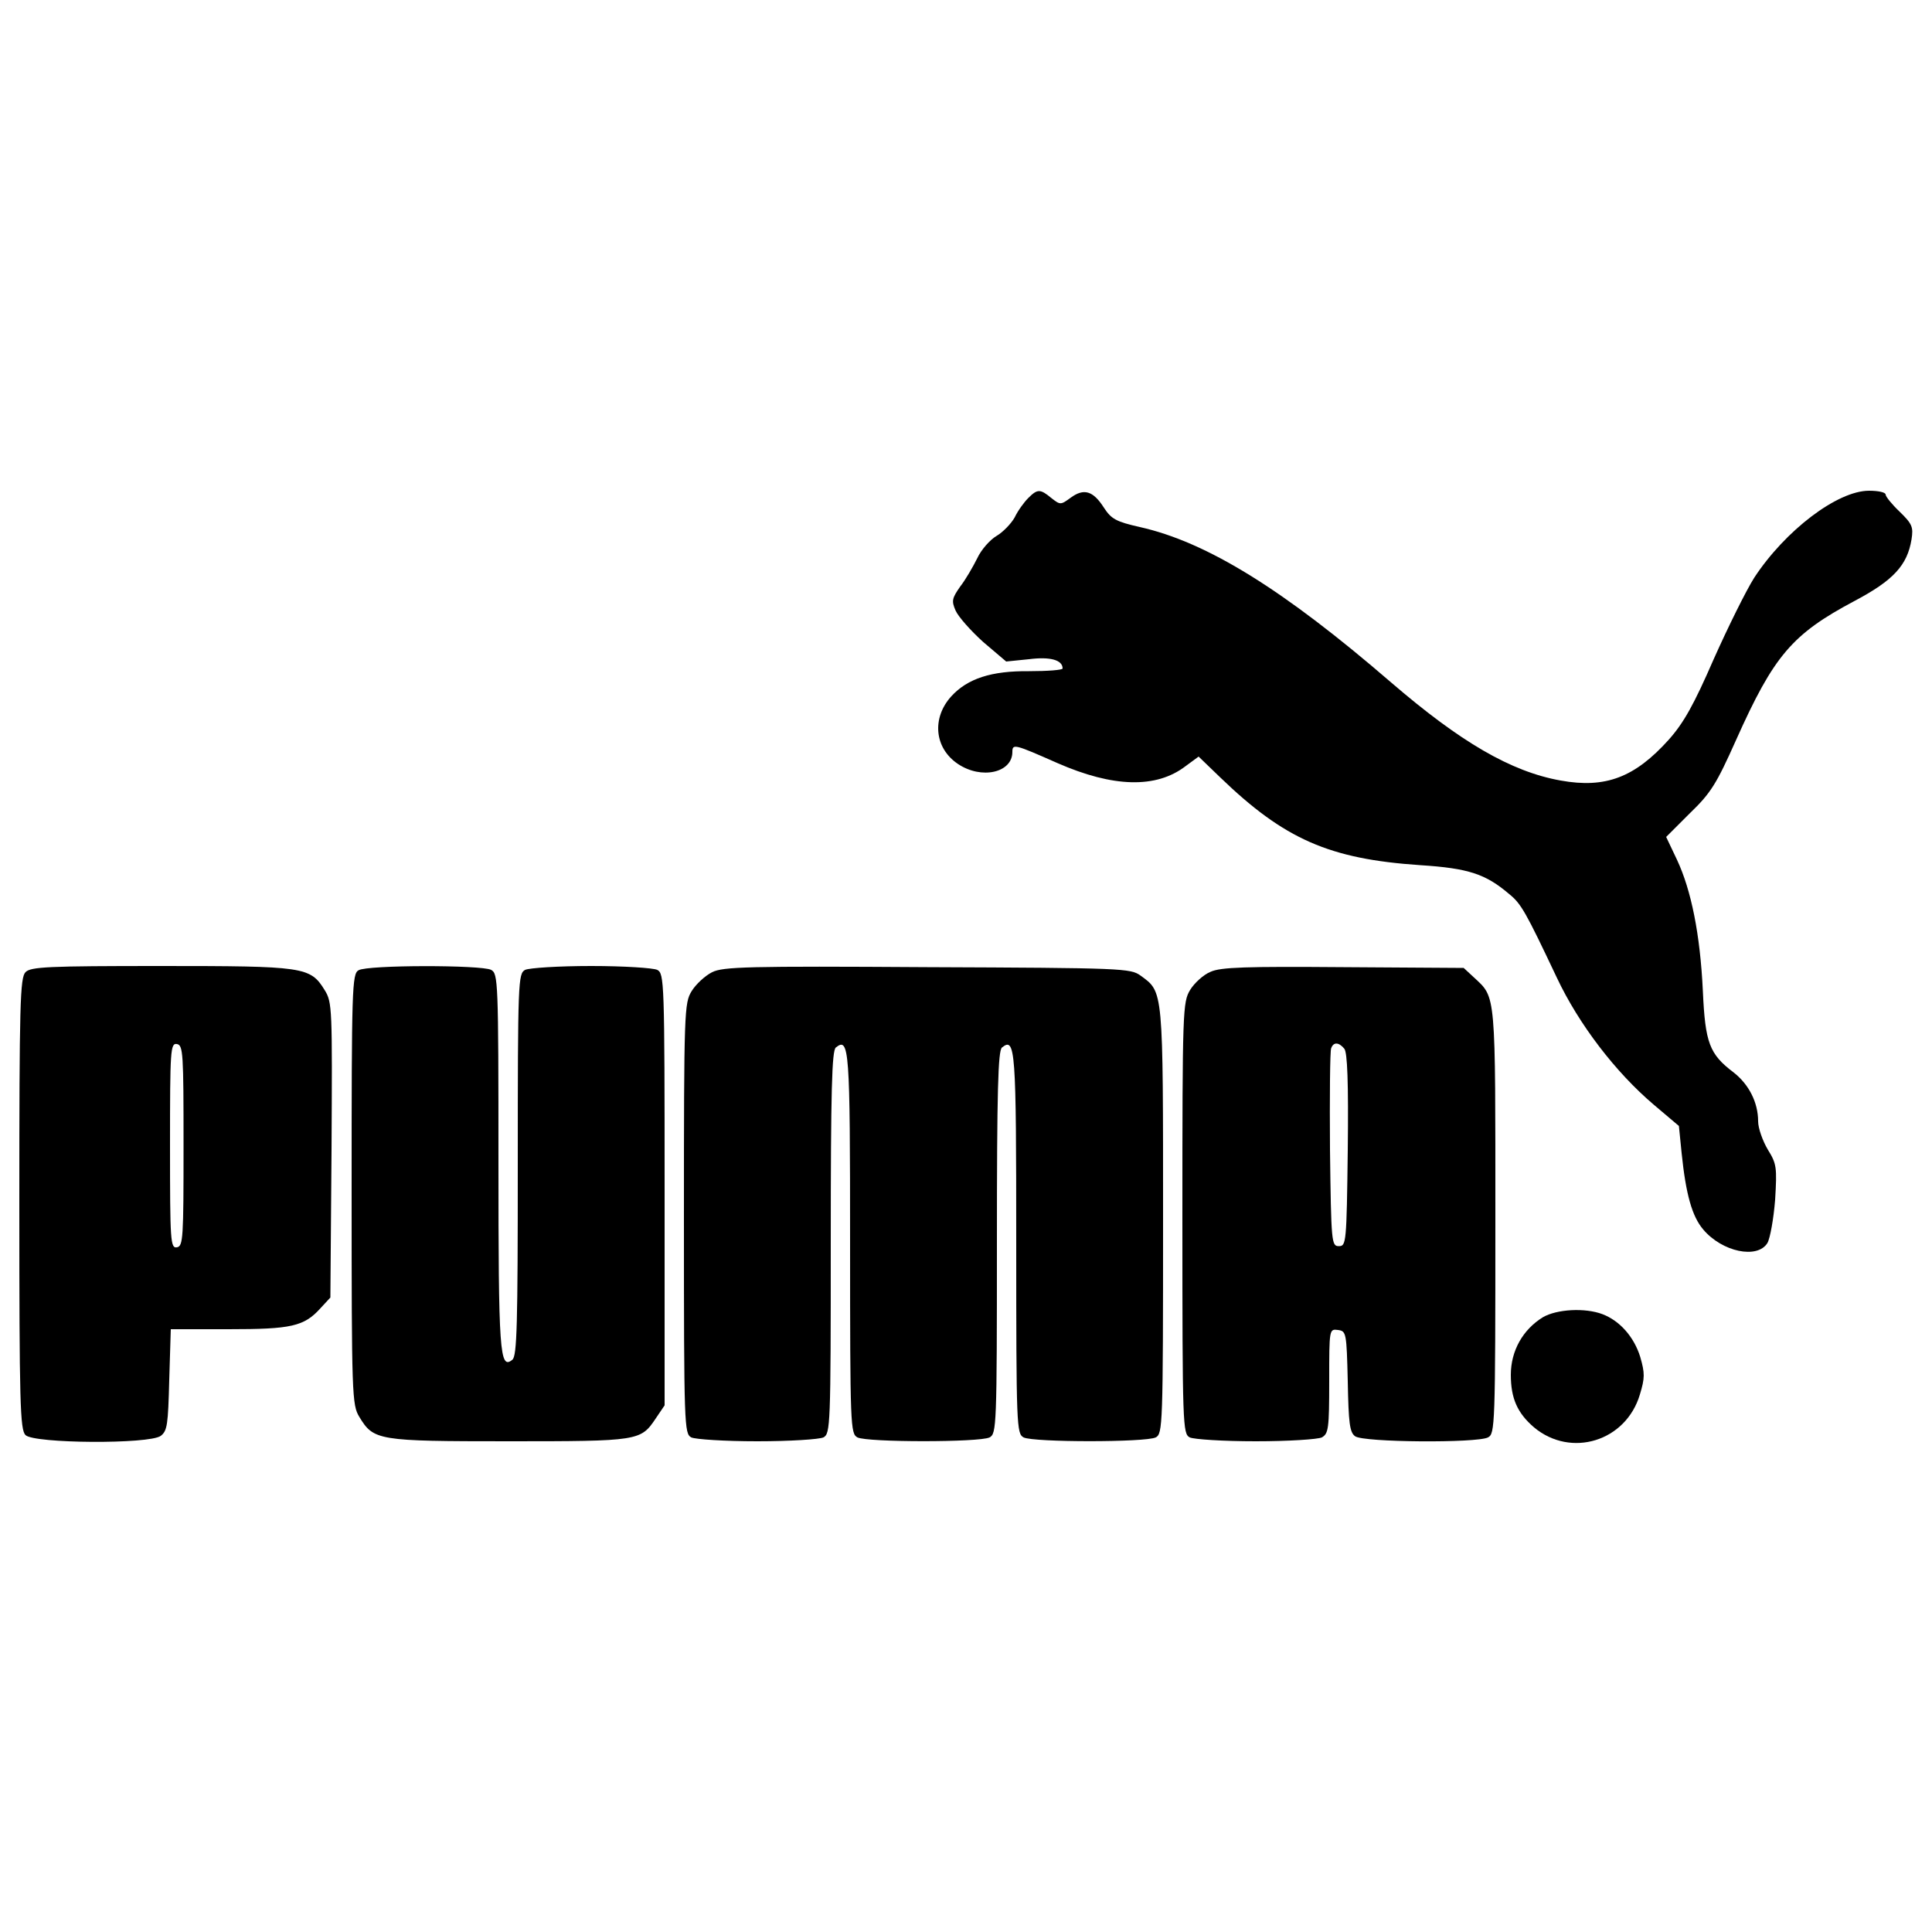 <?xml version="1.0" encoding="UTF-8"?>
<!DOCTYPE svg  PUBLIC '-//W3C//DTD SVG 20010904//EN'  'http://www.w3.org/TR/2001/REC-SVG-20010904/DTD/svg10.dtd'>
<svg width="500pt" height="500pt" version="1.0" viewBox="0 0 500 500" xmlns="http://www.w3.org/2000/svg">
 <g transform="translate(0 500) scale(.1 -.1)">
  <path d="m2661 3711c-11-11-27-33-35-50-9-16-30-38-47-48s-40-36-50-58c-11-22-30-55-44-73-21-30-23-37-12-62 7-16 39-52 71-81l60-51 59 6c55 7 87-2 87-24 0-4-39-7-87-7-97 1-159-19-201-65-51-56-44-134 17-175s141-23 141 31c0 22 6 20 117-29 144-63 255-66 331-8l34 25 56-54c166-160 282-211 517-227 126-8 170-23 231-75 31-25 43-47 123-216 57-121 152-245 251-329l65-55 7-70c11-107 27-164 56-198 49-58 140-77 166-35 7 12 16 62 20 112 5 84 4 93-19 130-13 22-25 55-25 73 0 49-24 96-64 127-62 47-73 76-79 210-7 147-30 261-67 340l-28 59 61 61c55 53 69 76 120 190 98 219 145 274 307 360 100 53 136 92 147 159 5 32 2 40-31 72-20 19-36 39-36 44 0 6-19 10-43 10-82 0-217-103-297-225-21-33-68-128-105-211-51-117-77-164-116-208-88-98-164-127-280-106-129 23-260 100-439 254-278 240-476 363-650 402-62 14-74 21-93 50-28 44-52 51-86 26-26-19-27-19-50-1-29 24-36 24-60 0z"/>
  <path d="m66 2484c-14-14-16-82-16-599s2-585 16-599c22-22 320-24 350-2 17 13 19 29 22 145l4 131h149c163 0 196 7 239 55l25 27 3 381c2 369 2 383-18 415-37 60-53 62-424 62-291 0-337-2-350-16zm409-449c0-239-1-260-17-263-17-3-18 15-18 263s1 266 18 263c16-3 17-24 17-263z"/>
  <path d="m928 2489c-17-9-18-47-18-567 0-535 1-558 20-589 37-61 47-63 387-63 337 0 341 1 380 59l23 34v558c0 542-1 559-19 569-11 5-86 10-171 10s-160-5-171-10c-18-10-19-27-19-504 0-416-2-495-14-505-33-27-36 19-36 513 0 470-1 486-19 496-25 13-320 13-343-1z"/>
  <path d="m1843 2484c-18-9-42-31-53-49-19-31-20-49-20-588 0-540 1-557 19-567 11-5 86-10 171-10s160 5 171 10c18 10 19 27 19 504 0 397 3 496 13 505 35 28 37-2 37-506 0-476 1-493 19-503 26-13 316-13 342 0 18 10 19 27 19 504 0 397 3 496 13 505 35 28 37-2 37-506 0-476 1-493 19-503 26-13 316-13 342 0 18 10 19 27 19 561 0 602 1 591-58 634-26 19-45 20-552 22-466 3-529 1-557-13z"/>
  <path d="m3133 2485c-18-7-42-29-53-47-19-32-20-49-20-590s1-558 19-568c11-5 86-10 171-10s160 5 171 10c17 10 19 22 19 146 0 135 0 135 23 132 21-3 22-7 25-133 2-108 5-132 19-142 21-16 315-18 344-3 18 10 19 27 19 561 0 595 2 576-55 629l-27 25-311 2c-252 2-318 0-344-12zm346-199c8-9 11-87 9-262-3-241-4-249-23-249s-20 8-23 250c-1 137 0 255 3 262 6 17 20 16 34-1z"/>
  <path d="m3993 1591c-52-32-83-87-83-149 0-61 17-99 60-136 96-80 238-36 274 85 13 43 13 55 1 97-16 52-53 94-98 111s-118 13-154-8z"/>
 </g>
</svg>
